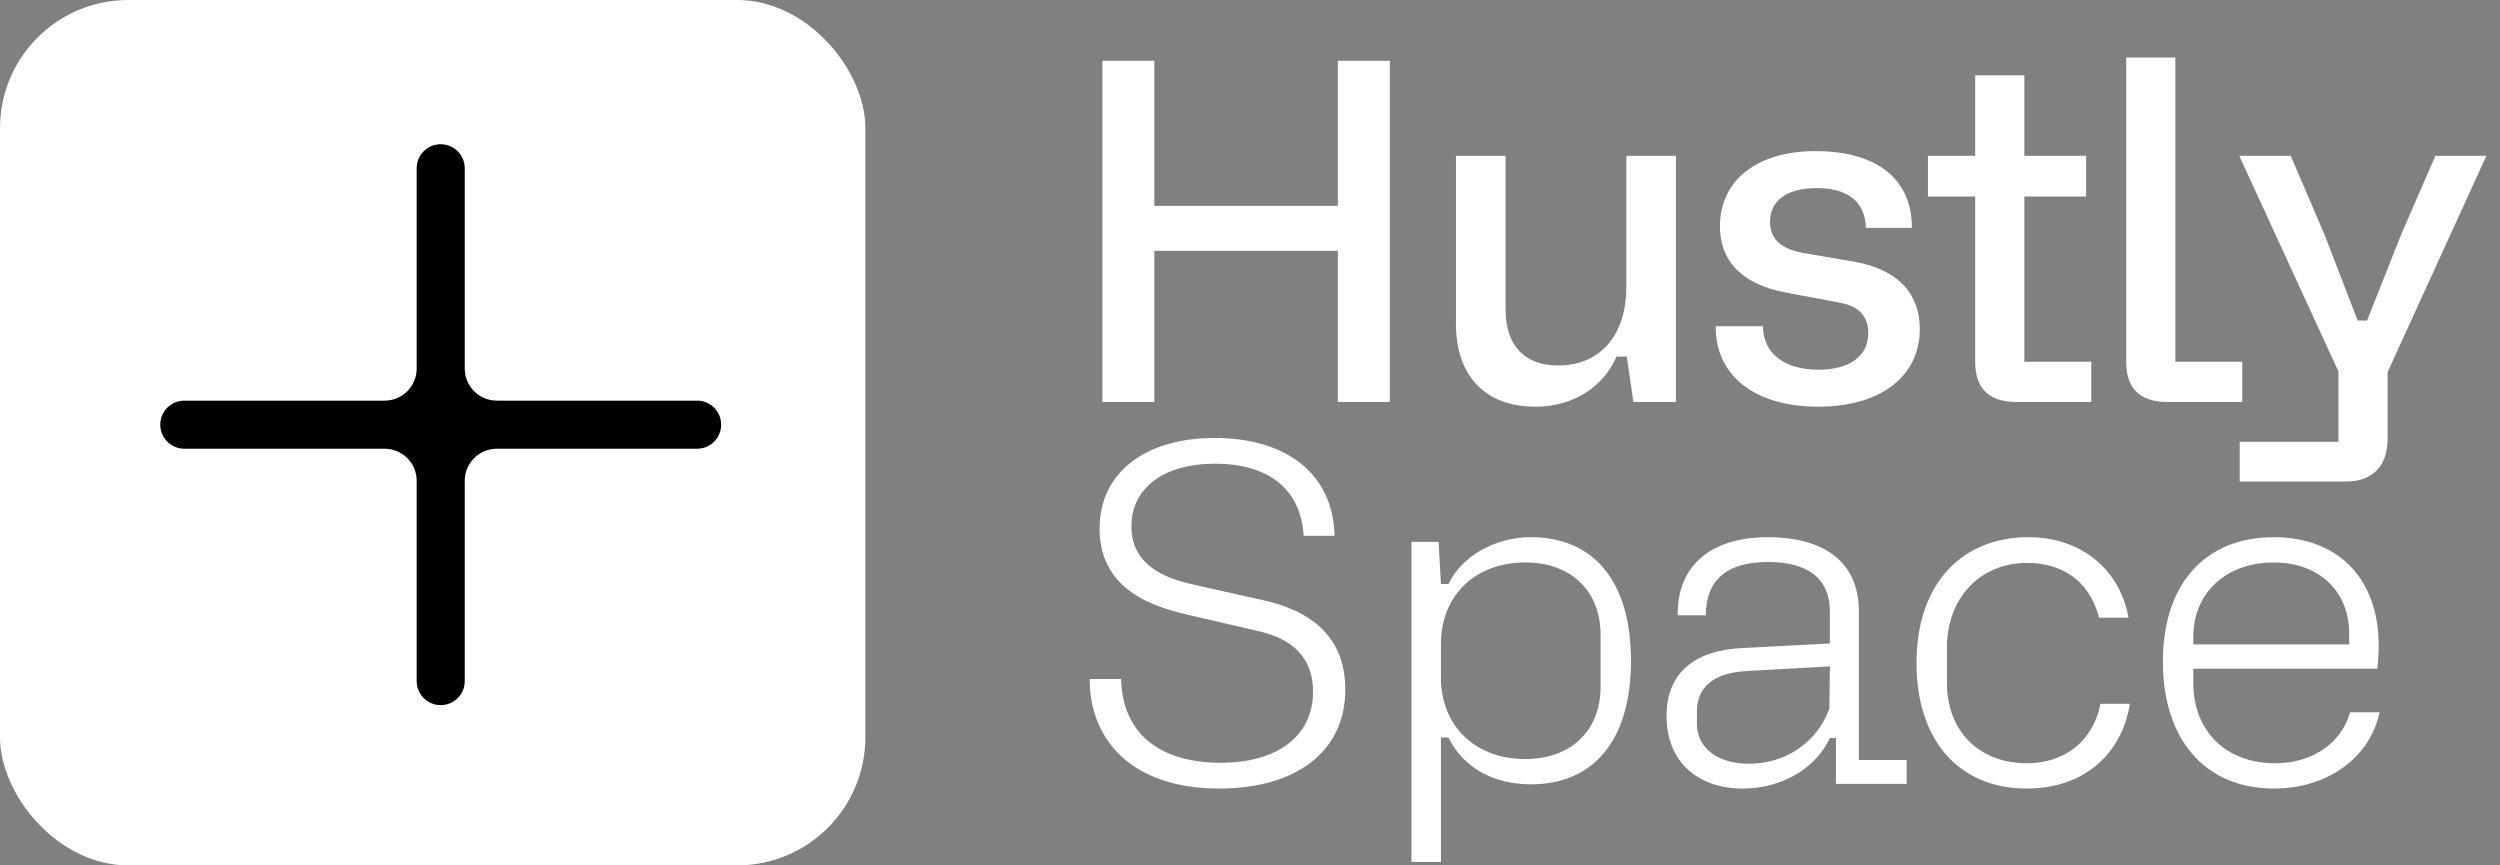 <svg xmlns="http://www.w3.org/2000/svg" width="156" height="54" viewBox="0 0 156 54" fill="none">
<rect x="0" y="0" width="156" height="54" fill="#808080" stroke="none"/>
<rect width="54" height="54" rx="8" fill="white"/>
<path d="M139.729 9.721H142.942L145.045 14.628L147.119 20.003H147.703L149.835 14.628L151.967 9.721H155.151L148.988 23.216V27.363C148.988 29.203 147.937 30.05 146.359 30.05H139.758V27.568H145.921V23.186L139.729 9.721Z" fill="white"/>
<path d="M135.742 22.573H139.919V25.085H135.275C133.347 25.085 132.675 24.063 132.675 22.573V3.588H135.742V22.573Z" fill="white"/>
<path d="M126.319 22.573H130.496V25.085H125.852C123.924 25.085 123.252 24.063 123.252 22.573V12.262H120.302V9.721H123.252V4.698H126.319V9.721H130.175V12.262H126.319V22.573Z" fill="white"/>
<path d="M110.01 20.353C110.01 22.047 111.353 23.07 113.456 23.07C115.413 23.07 116.582 22.223 116.582 20.791C116.582 19.273 115.355 18.98 114.683 18.864L111.558 18.279C108.579 17.754 107.323 16.176 107.323 14.132C107.323 11.211 109.689 9.429 113.281 9.429C117.224 9.429 119.327 11.269 119.298 14.22H116.436C116.377 12.467 115.151 11.737 113.369 11.737C111.441 11.737 110.448 12.555 110.448 13.84C110.448 15.417 111.938 15.68 112.755 15.826L115.676 16.323C118.626 16.848 119.795 18.484 119.795 20.529C119.795 23.537 117.283 25.377 113.456 25.377C109.513 25.377 107.031 23.449 107.06 20.353H110.01Z" fill="white"/>
<path d="M104.58 9.721V25.085H101.922L101.513 22.252H100.87C100.023 24.209 98.096 25.377 95.817 25.377C92.546 25.377 90.852 23.303 90.852 20.236V9.721H93.948V19.302C93.948 21.668 95.233 22.807 97.219 22.807C99.936 22.807 101.484 20.821 101.484 17.9V9.721H104.58Z" fill="white"/>
<path d="M68.789 25.085V3.792H72.031V12.847H83.481V3.792H86.723V25.085H83.481V15.651H72.031V25.085H68.789Z" fill="white"/>
<path d="M134.964 41.289C134.964 36.411 137.622 33.52 141.887 33.52C145.859 33.52 148.429 36.061 148.429 40.267C148.429 40.705 148.4 41.289 148.342 41.727H136.863V42.604C136.863 45.612 138.878 47.627 141.974 47.627C144.369 47.627 146.122 46.313 146.648 44.444H148.488C147.874 47.306 145.216 49.205 141.887 49.205C137.622 49.205 134.964 46.167 134.964 41.289ZM136.863 40.209H146.589V39.537C146.589 36.879 144.691 35.097 141.887 35.097C138.937 35.097 136.863 36.967 136.863 39.741V40.209Z" fill="white"/>
<path d="M132.908 43.918C132.383 47.131 129.958 49.205 126.483 49.205C122.13 49.205 119.589 46.079 119.589 41.377C119.589 36.353 122.481 33.52 126.57 33.52C129.812 33.52 132.266 35.477 132.821 38.544H130.981C130.367 36.178 128.615 35.126 126.483 35.126C123.562 35.126 121.488 37.317 121.488 40.413V42.604C121.488 45.612 123.474 47.627 126.483 47.627C128.878 47.627 130.63 46.196 131.068 43.918H132.908Z" fill="white"/>
<path d="M103.99 44.677C103.99 41.903 105.86 40.588 108.634 40.442L114.184 40.15V38.164C114.184 36.119 112.84 35.068 110.328 35.068C107.67 35.068 106.444 36.266 106.444 38.398H104.691C104.633 35.477 106.561 33.52 110.328 33.52C113.483 33.52 115.995 34.805 115.995 38.164V47.423H118.974V48.913H114.564V46.05H114.184C113.308 47.949 111.175 49.205 108.751 49.205C105.947 49.205 103.99 47.54 103.99 44.677ZM105.889 44.385V45.174C105.889 46.664 107.174 47.657 109.131 47.657C111.438 47.657 113.395 46.313 114.155 44.21L114.184 41.581L108.985 41.873C106.765 41.99 105.889 43.013 105.889 44.385Z" fill="white"/>
<path d="M88.075 33.812H89.769L89.915 36.441H90.382C91.229 34.688 93.303 33.52 95.523 33.52C99.466 33.52 101.773 36.295 101.773 41.231C101.773 46.167 99.466 48.942 95.523 48.942C93.128 48.942 91.288 47.861 90.382 46.021H89.915V53.79H88.075V33.812ZM89.915 40.179V42.282C89.915 45.32 92.076 47.365 95.172 47.365C98.064 47.365 99.875 45.554 99.875 42.867V39.595C99.875 36.908 98.064 35.097 95.172 35.097C92.076 35.097 89.915 37.142 89.915 40.179Z" fill="white"/>
<path d="M69.957 42.37C70.045 45.933 72.557 47.598 76.179 47.598C79.625 47.598 81.933 45.992 81.933 43.159C81.933 40.15 79.333 39.566 78.311 39.332L74.397 38.427C72.528 37.989 68.614 37.112 68.614 32.994C68.614 29.431 71.534 27.328 75.799 27.328C80.209 27.328 83.189 29.518 83.276 33.432H81.348C81.173 30.482 79.099 28.934 75.828 28.934C72.528 28.934 70.6 30.512 70.6 32.848C70.6 35.535 73.199 36.207 74.689 36.528L78.866 37.463C82.517 38.281 83.948 40.355 83.948 43.013C83.948 46.985 80.764 49.205 76.091 49.205C70.454 49.205 67.971 45.992 68 42.37H69.957Z" fill="white"/>
<path fill-rule="evenodd" clip-rule="evenodd" d="M24 28C25.105 28 26 28.895 26 30V42.5C26 43.328 26.672 44 27.5 44C28.328 44 29 43.328 29 42.5V30C29 28.895 29.895 28 31 28L43.5 28C44.328 28 45 27.328 45 26.5C45 25.672 44.328 25 43.5 25L31 25C29.895 25 29 24.105 29 23V10.5C29 9.672 28.328 9 27.5 9C26.672 9 26 9.672 26 10.5V23C26 24.105 25.105 25 24 25L11.5 25C10.672 25 10 25.672 10 26.5C10 27.328 10.672 28 11.5 28L24 28Z" fill="black"/>
</svg>